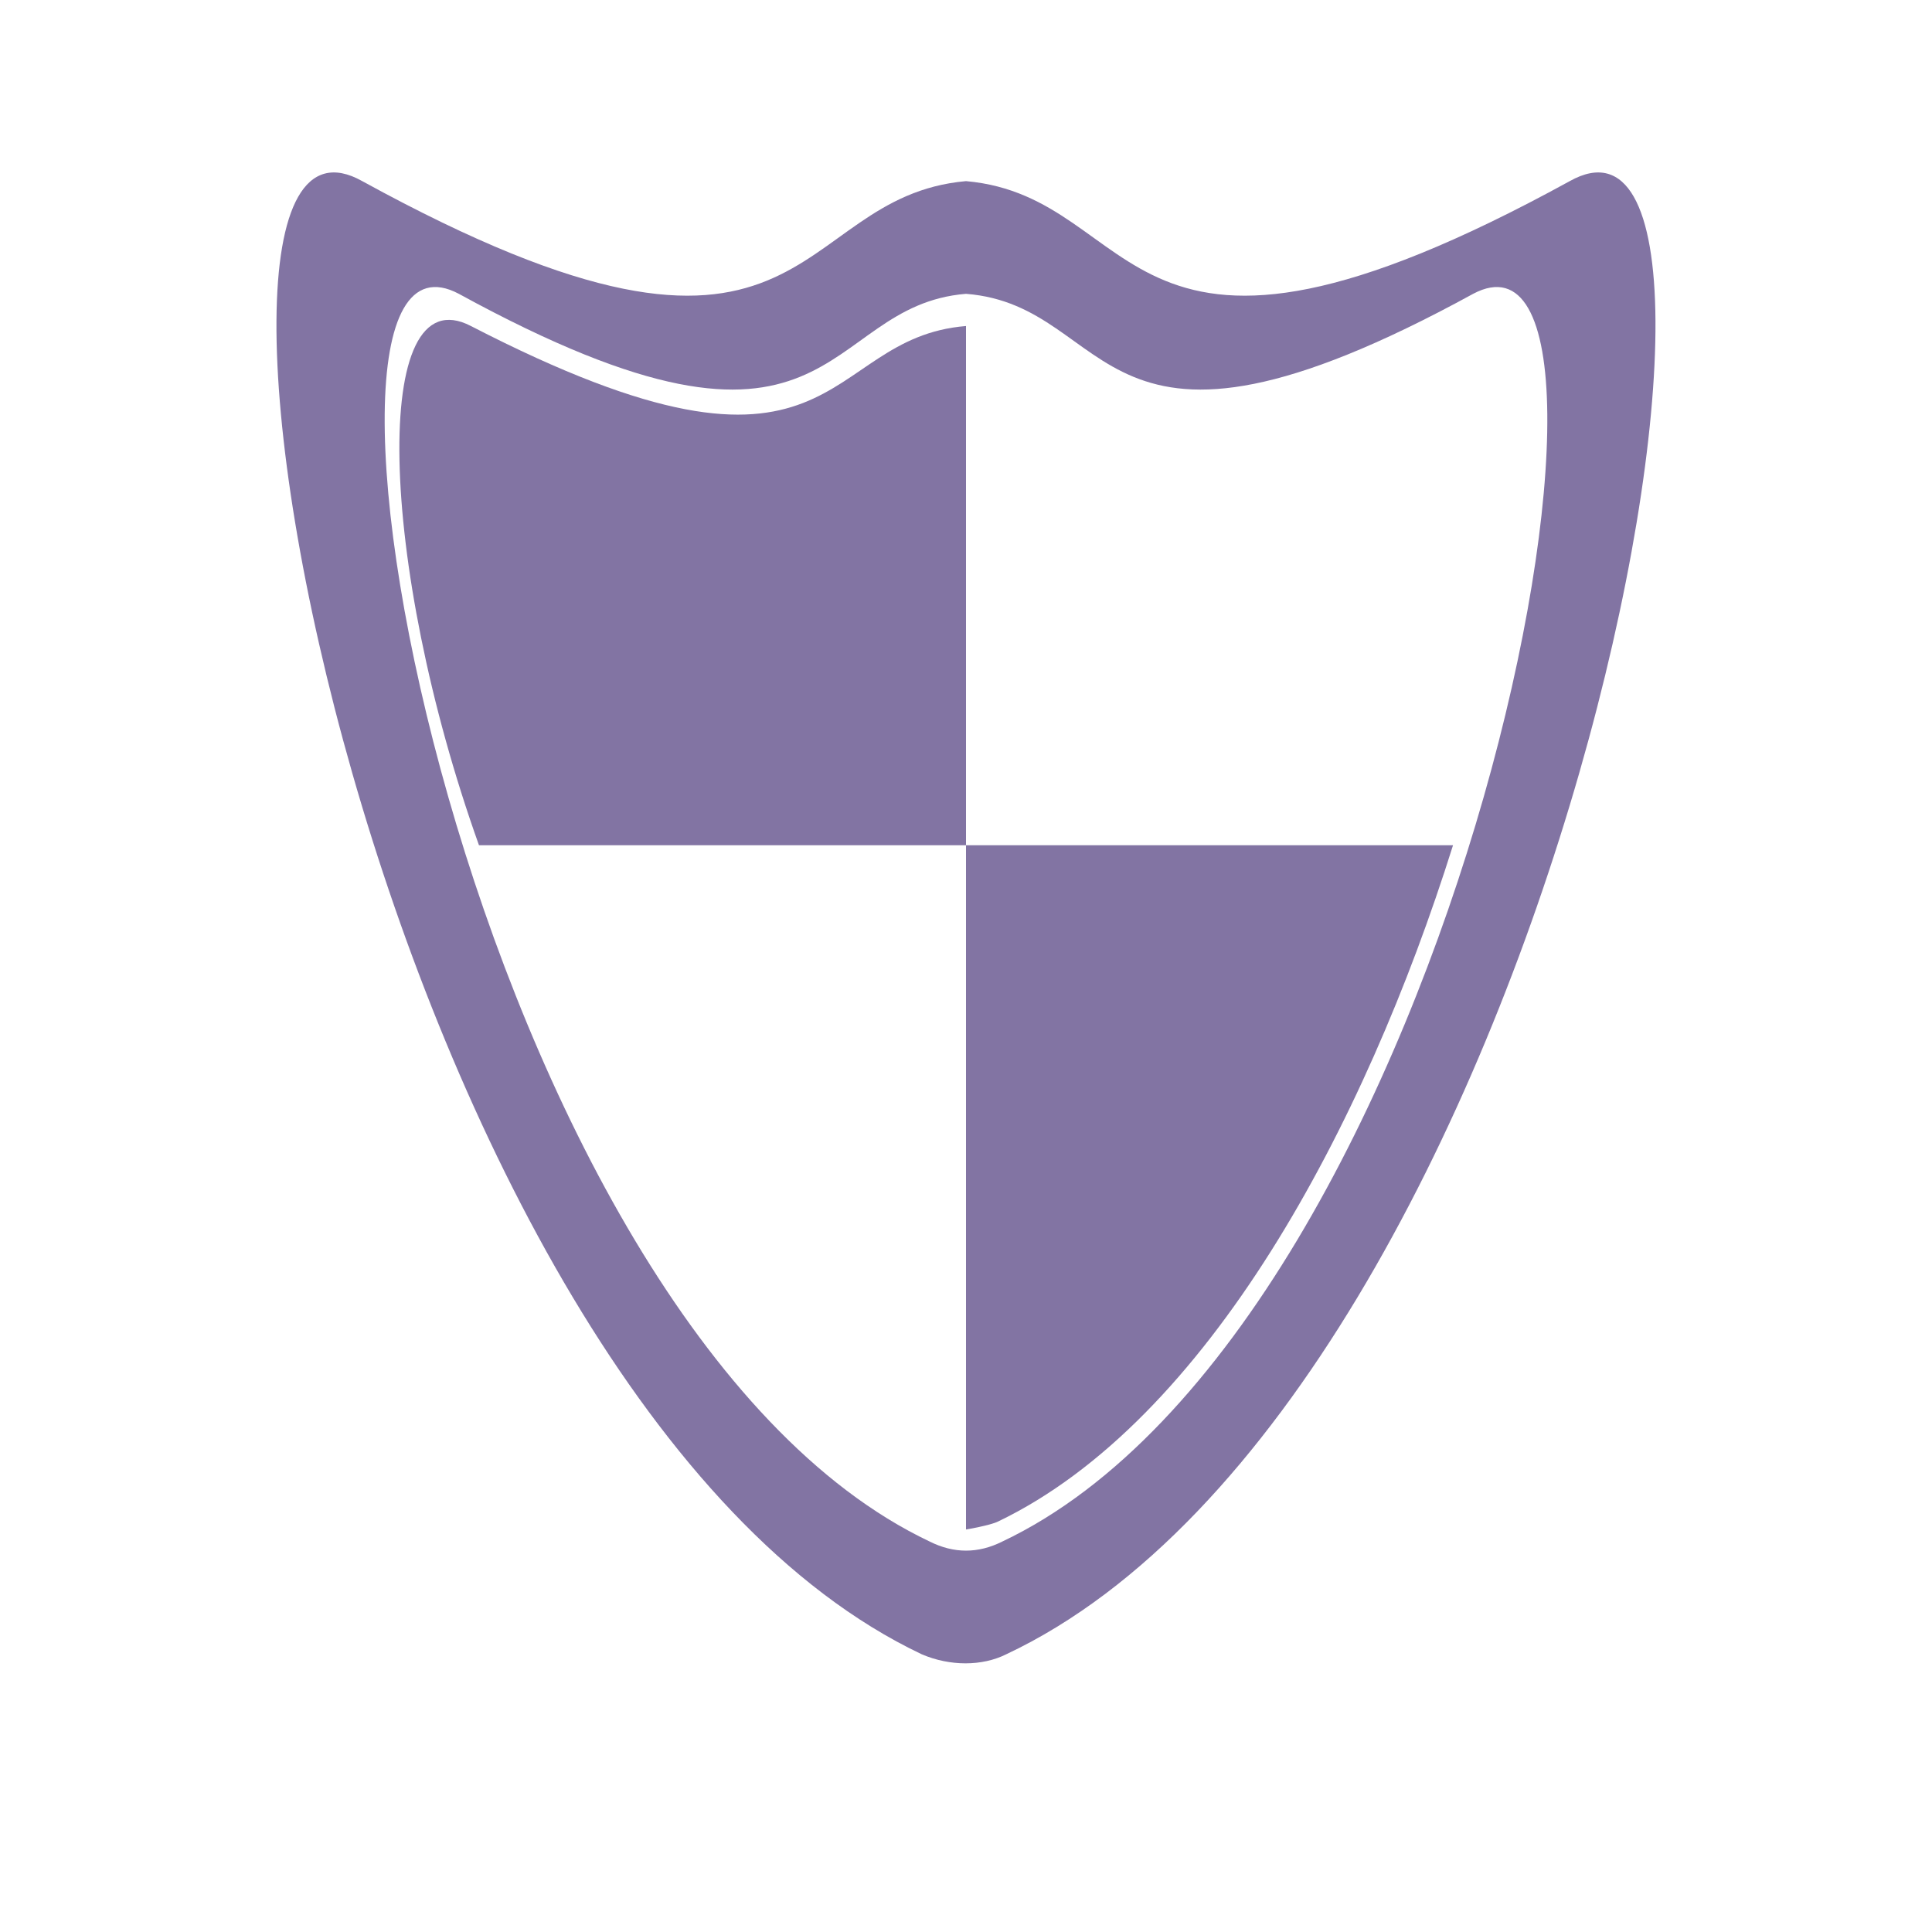 <?xml version="1.0" encoding="utf-8"?>
<!-- Generator: Adobe Illustrator 19.2.1, SVG Export Plug-In . SVG Version: 6.00 Build 0)  -->
<svg version="1.1" id="Слой_1" xmlns="http://www.w3.org/2000/svg" xmlns:xlink="http://www.w3.org/1999/xlink" x="0px" y="0px"
	 viewBox="0 0 48 48" style="enable-background:new 0 0 48 48;" xml:space="preserve">
<style type="text/css">
	.st0{fill:#8274A3;}
</style>
<g>
	<path class="st0" d="M39,4.5c-11.3,6.2-10.5,0.4-15,0c-4.5,0.4-3.7,6.2-15,0C3.3,1.3,9.4,34.7,22.9,41.1c0.7,0.3,1.5,0.3,2.1,0
		C38.6,34.7,44.7,1.3,39,4.5z M24.9,38.3c-0.6,0.3-1.2,0.3-1.8,0C11.7,32.9,6.5,4.7,11.4,7.3c9.5,5.2,8.9,0.3,12.6,0
		c3.8,0.3,3.1,5.2,12.6,0C41.5,4.7,36.3,32.9,24.9,38.3z"/>
	<path class="st0" d="M11.7,8.1C9.2,6.8,9.4,14,11.9,21H24V8.1c0,0,0,0,0,0C20.3,8.4,21,12.9,11.7,8.1z"/>
	<path class="st0" d="M36.1,21H24v17c0,0,0.6-0.1,0.8-0.2C30,35.3,33.9,28,36.1,21z"/>
</g>
</svg>
